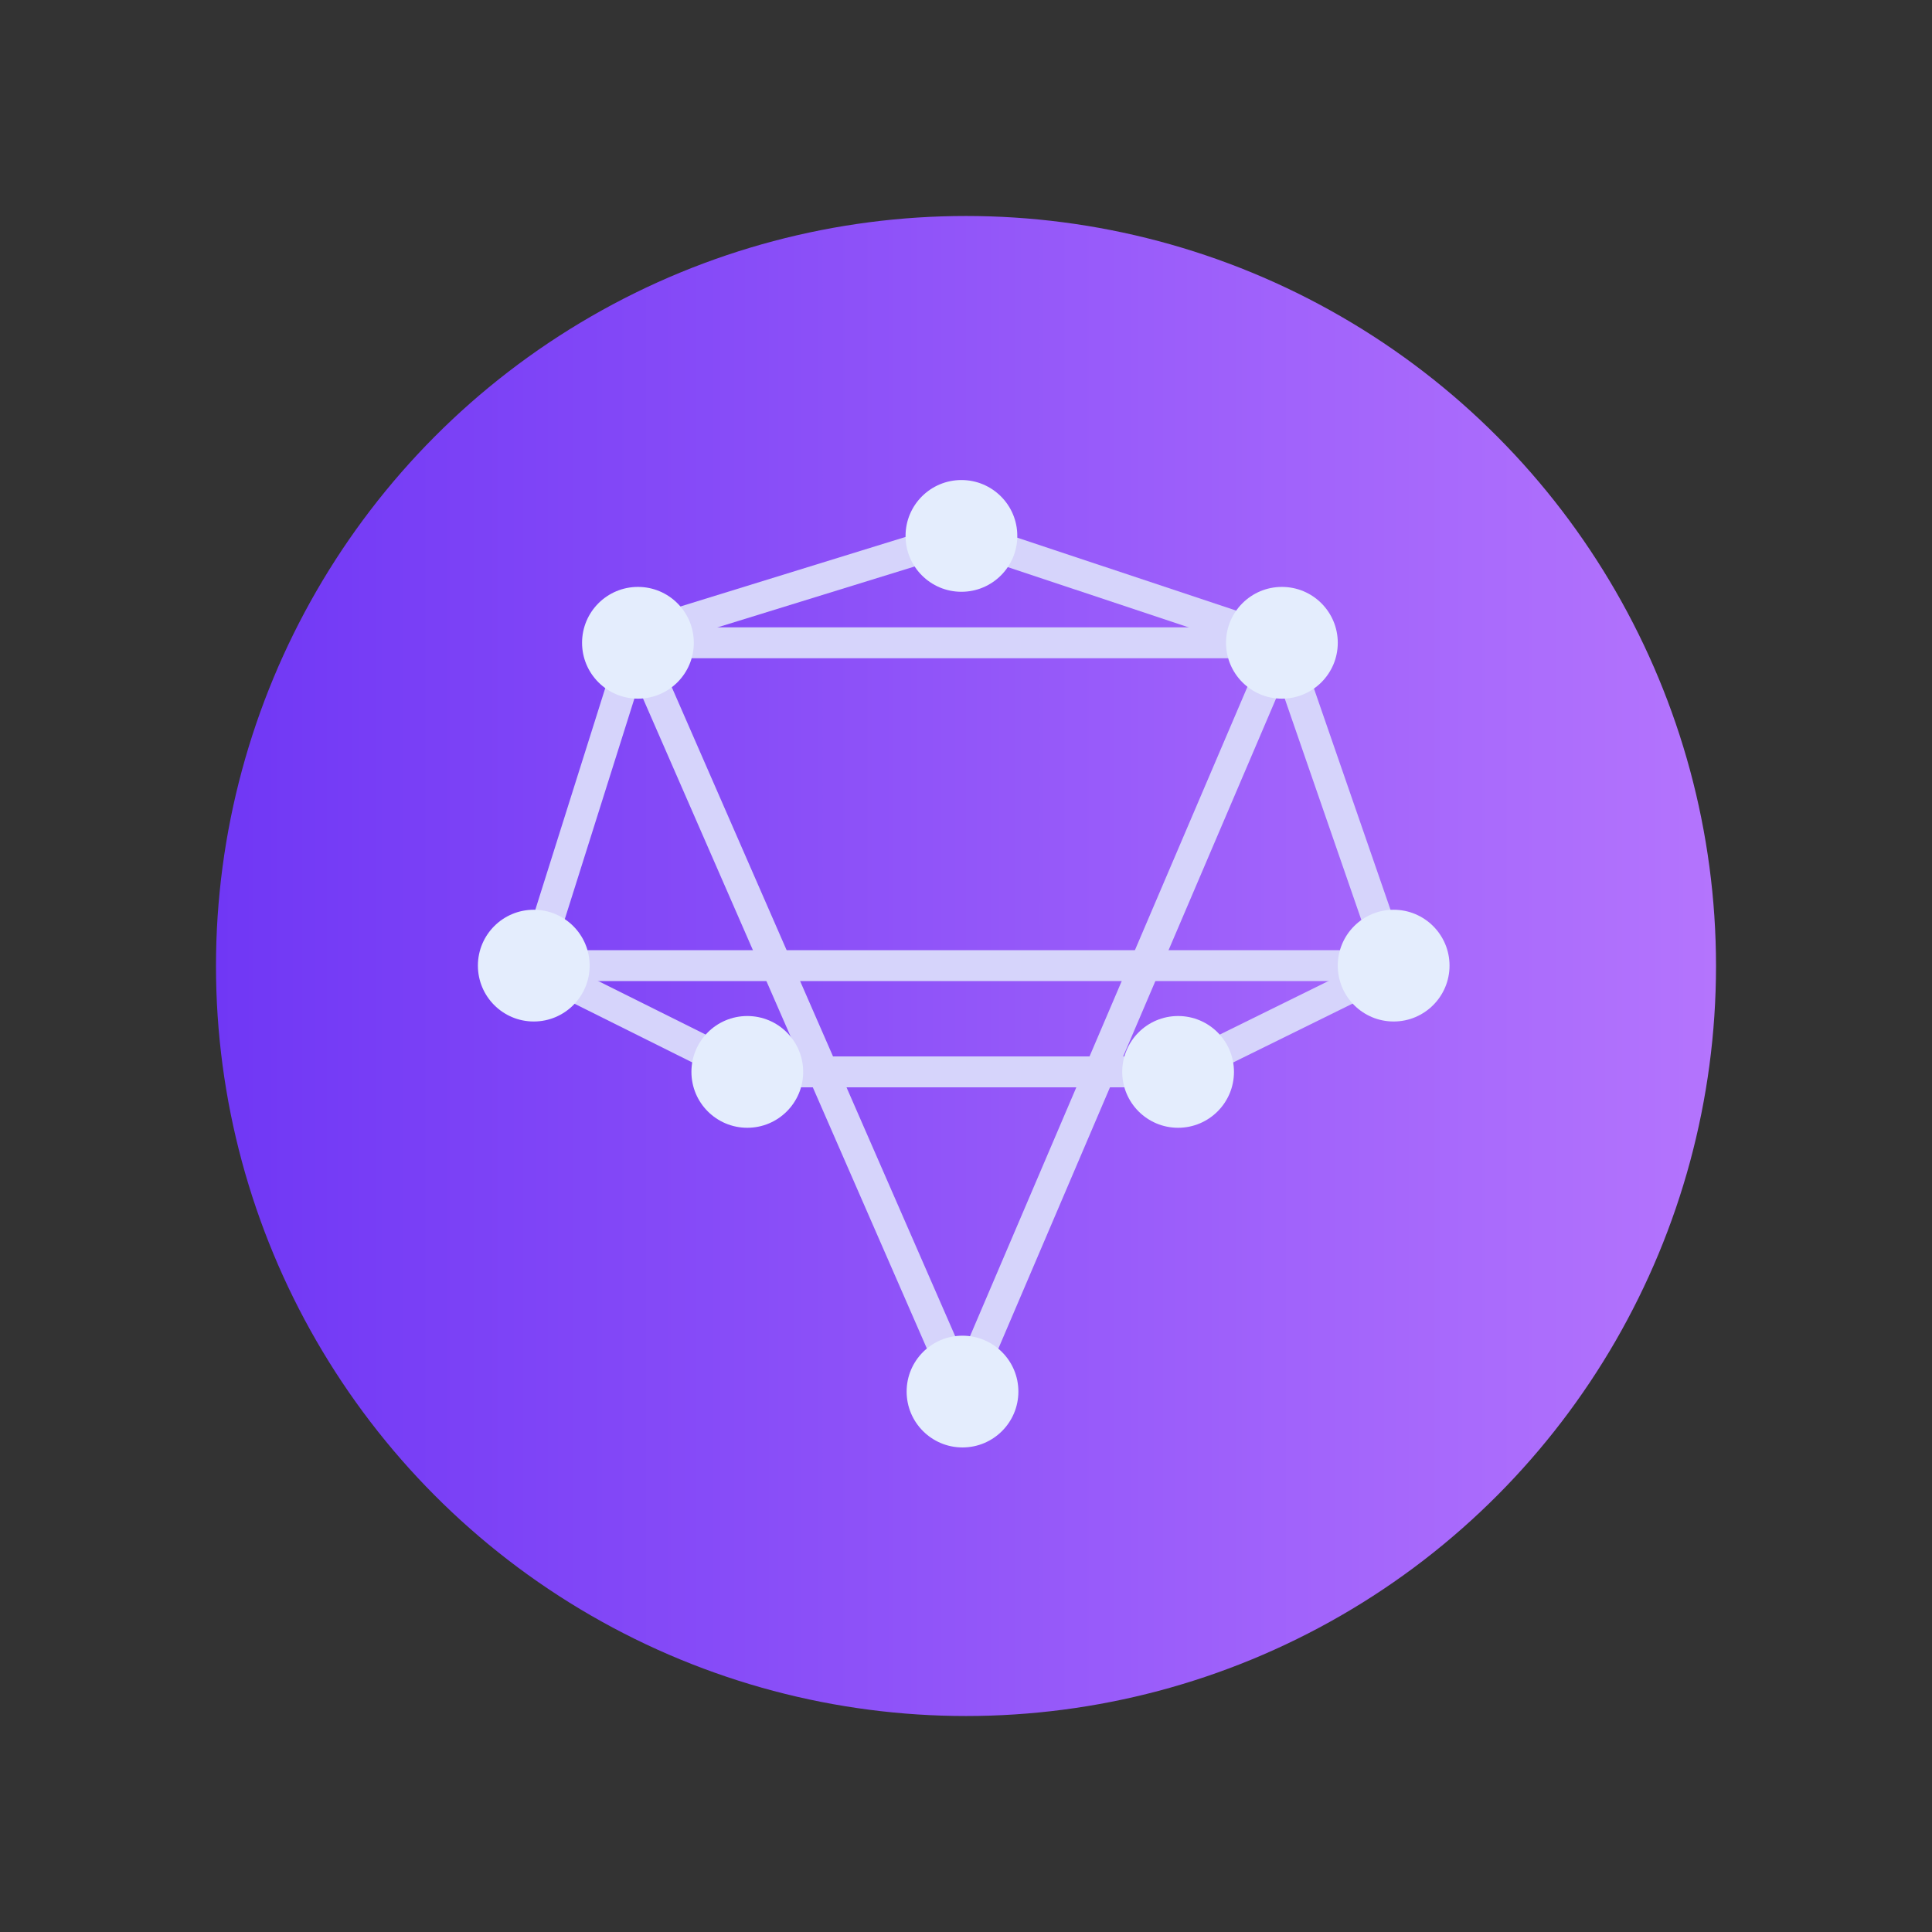 <?xml version="1.0" encoding="utf-8"?>
<!-- Generator: Adobe Illustrator 24.0.2, SVG Export Plug-In . SVG Version: 6.00 Build 0)  -->
<svg version="1.1" id="Layer_1" xmlns="http://www.w3.org/2000/svg" xmlns:xlink="http://www.w3.org/1999/xlink" x="0px" y="0px"
	 viewBox="0 0 769 769" style="enable-background:new 0 0 769 769;" xml:space="preserve">
<rect x="0" y="0" width="769" height="769" fill="#333333" stroke="none"/>
<style type="text/css">
	.st0{fill:url(#SVGID_1_);}
	.st1{fill:#D6D4FB;}
	.st2{enable-background:new    ;}
	.st3{fill:#E4EDFD;enable-background:new    ;}
</style>
<g>
	<linearGradient id="SVGID_1_" gradientUnits="userSpaceOnUse" x1="85.972" y1="384.5" x2="683.028" y2="384.5">
		<stop  offset="0" style="stop-color:#7037F5"/>
		<stop  offset="1" style="stop-color:#B474FD"/>
	</linearGradient>
	<circle class="st0" cx="384.5" cy="384.5" r="298.53"/>
	<g>
		<rect x="253.92" y="249.7" class="st1" width="256.32" height="12.3"/>
	</g>
	<g>
		
			<rect x="526.33" y="252.11" transform="matrix(0.945 -0.327 0.327 0.945 -75.416 191.798)" class="st1" width="12.3" height="135.98"/>
	</g>
	<g class="st2">
		<rect x="212.46" y="378.2" class="st1" width="342.26" height="12.3"/>
	</g>
	<g>
		
			<rect x="164.38" y="312.58" transform="matrix(0.301 -0.954 0.954 0.301 -140.988 445.073)" class="st1" width="137.62" height="12.31"/>
	</g>
	<g>
		
			<rect x="311.93" y="242.28" transform="matrix(0.916 -0.4 0.4 0.916 -135.374 161)" class="st1" width="12.3" height="325.17"/>
	</g>
	<g>
		
			<rect x="284.66" y="398.72" transform="matrix(0.393 -0.92 0.92 0.393 -101.027 656.783)" class="st1" width="324.02" height="12.31"/>
	</g>
	<g>
		<rect x="297.45" y="420.49" class="st1" width="171.47" height="12.3"/>
	</g>
	<g>
		
			<rect x="463.99" y="399.34" transform="matrix(0.897 -0.442 0.442 0.897 -126.57 268.216)" class="st1" width="95.66" height="12.31"/>
	</g>
	<g>
		
			<rect x="248.8" y="358.03" transform="matrix(0.446 -0.895 0.895 0.446 -221.666 453.079)" class="st1" width="12.3" height="94.93"/>
	</g>
	<g>
		
			<rect x="250.91" y="227.06" transform="matrix(0.955 -0.295 0.295 0.955 -54.681 104.416)" class="st1" width="134.78" height="12.31"/>
	</g>
	<g>
		
			<rect x="440.31" y="167.35" transform="matrix(0.316 -0.949 0.949 0.316 82.668 583.876)" class="st1" width="12.31" height="134.47"/>
	</g>
	<circle class="st3" cx="212.46" cy="384.35" r="22.24"/>
	<circle class="st3" cx="382.68" cy="213.31" r="22.24"/>
	<circle class="st3" cx="253.92" cy="255.85" r="22.24"/>
	<circle class="st3" cx="510.24" cy="255.85" r="22.24"/>
	<circle class="st3" cx="554.72" cy="384.35" r="22.24"/>
	<circle class="st3" cx="297.45" cy="426.65" r="22.24"/>
	<circle class="st3" cx="468.92" cy="426.65" r="22.24"/>
	<circle class="st3" cx="383.11" cy="553.89" r="22.24"/>
</g>
</svg>
